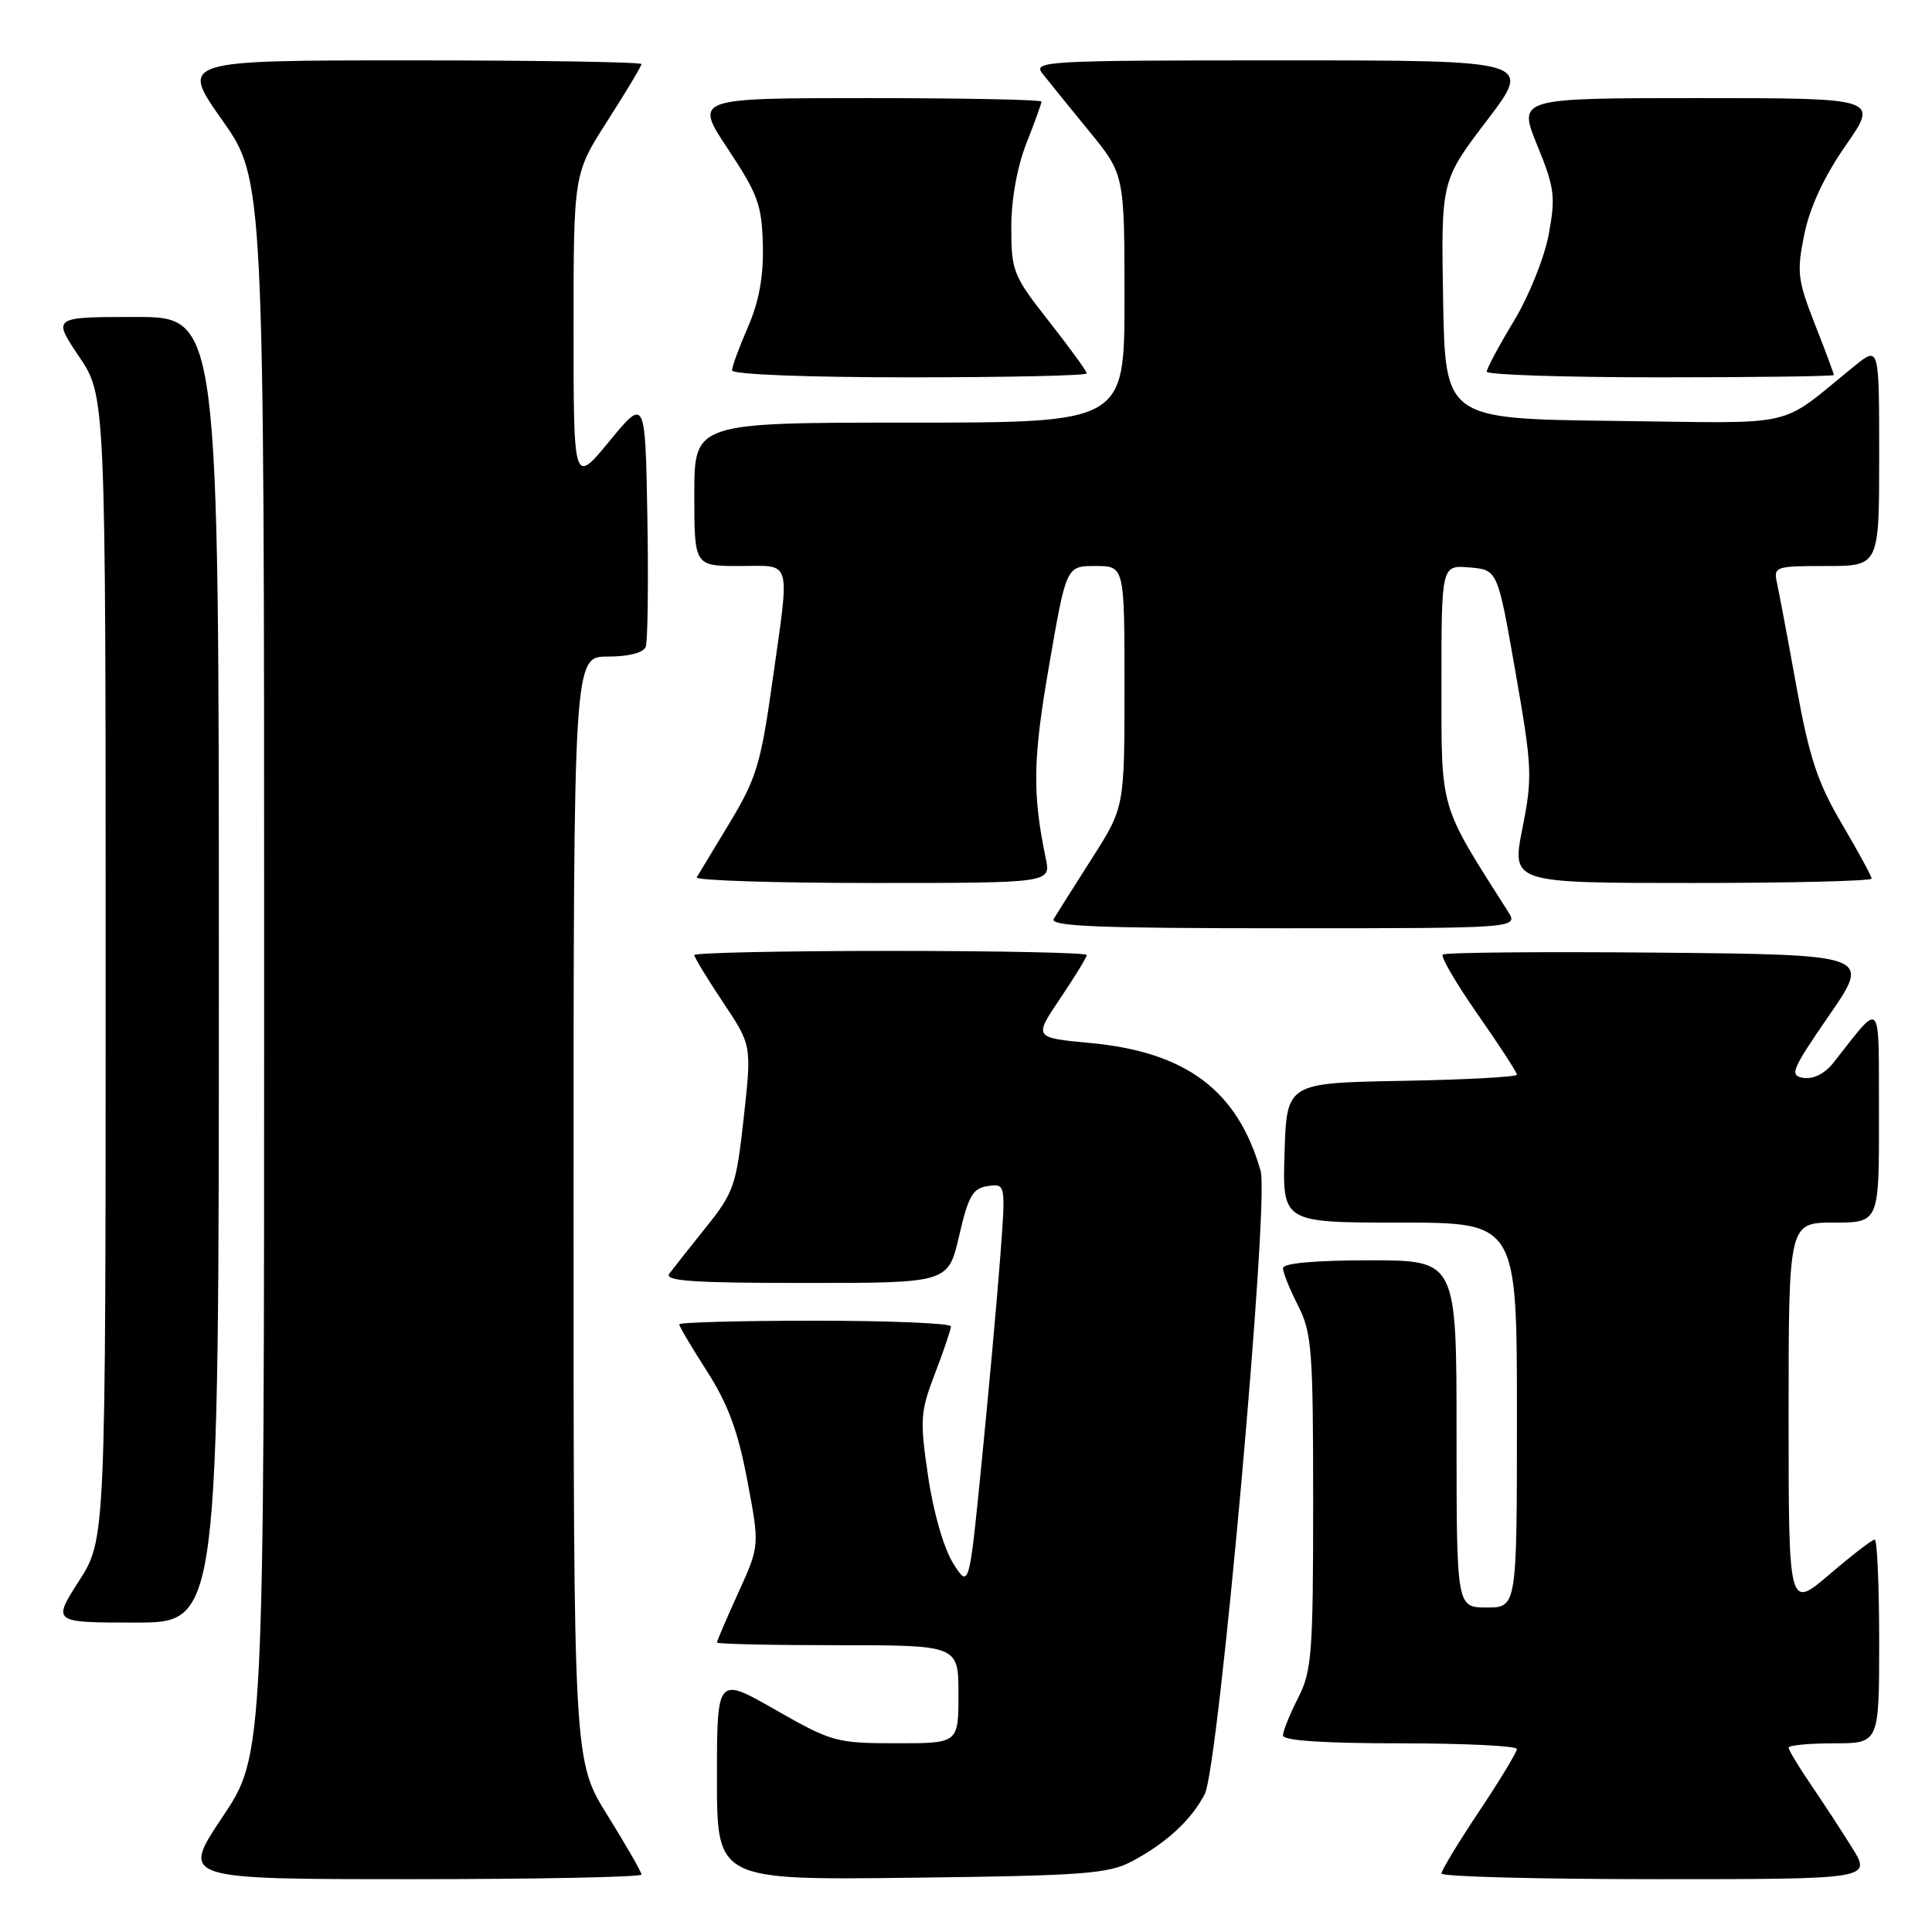 <?xml version="1.0" encoding="UTF-8" standalone="no"?>
<!DOCTYPE svg PUBLIC "-//W3C//DTD SVG 1.1//EN" "http://www.w3.org/Graphics/SVG/1.1/DTD/svg11.dtd" >
<svg xmlns="http://www.w3.org/2000/svg" xmlns:xlink="http://www.w3.org/1999/xlink" version="1.1" viewBox="0 0 256 256">
 <g >
 <path fill="currentColor"
d=" M 85.00 248.39 C 85.00 248.05 82.97 244.52 80.50 240.55 C 76.00 233.33 76.00 233.33 76.00 160.17 C 76.00 87.00 76.00 87.00 80.53 87.00 C 83.31 87.00 85.25 86.50 85.56 85.71 C 85.83 85.00 85.93 77.28 85.78 68.55 C 85.50 52.69 85.50 52.69 80.75 58.46 C 76.00 64.23 76.00 64.23 76.00 43.63 C 76.00 23.02 76.00 23.02 80.50 16.00 C 82.97 12.14 85.00 8.76 85.00 8.49 C 85.00 8.22 71.24 8.00 54.43 8.00 C 23.86 8.00 23.86 8.00 29.43 15.90 C 35.00 23.80 35.00 23.80 35.00 128.16 C 35.00 232.52 35.00 232.52 29.48 240.76 C 23.97 249.00 23.97 249.00 54.48 249.00 C 71.27 249.00 85.00 248.72 85.00 248.39 Z  M 150.00 246.63 C 154.57 244.20 157.84 241.17 159.64 237.72 C 161.48 234.17 168.21 159.21 167.04 155.15 C 163.99 144.49 157.19 139.39 144.44 138.20 C 136.97 137.50 136.97 137.50 140.49 132.29 C 142.42 129.42 144.00 126.84 144.00 126.54 C 144.00 126.24 132.30 126.00 118.00 126.00 C 103.70 126.00 92.00 126.25 92.00 126.55 C 92.00 126.86 93.71 129.67 95.80 132.80 C 99.61 138.50 99.61 138.50 98.55 148.09 C 97.57 157.05 97.24 158.01 93.57 162.59 C 91.41 165.29 89.22 168.06 88.70 168.75 C 87.95 169.74 91.71 170.00 106.70 170.00 C 125.65 170.00 125.65 170.00 127.09 163.75 C 128.32 158.44 128.89 157.45 130.90 157.16 C 133.27 156.83 133.27 156.83 132.53 166.66 C 132.12 172.07 131.03 184.15 130.10 193.50 C 128.42 210.50 128.42 210.50 126.29 207.13 C 125.05 205.15 123.68 200.39 122.98 195.63 C 121.87 188.12 121.94 187.08 123.89 182.00 C 125.05 178.97 126.00 176.16 126.00 175.75 C 126.00 175.34 117.90 175.00 108.00 175.00 C 98.10 175.00 90.00 175.22 90.00 175.48 C 90.00 175.74 91.66 178.56 93.70 181.73 C 96.47 186.06 97.80 189.66 99.02 196.16 C 100.66 204.81 100.66 204.81 97.83 211.04 C 96.27 214.47 95.00 217.44 95.00 217.64 C 95.00 217.84 102.20 218.00 111.00 218.00 C 127.00 218.00 127.00 218.00 127.00 224.50 C 127.00 231.00 127.00 231.00 118.75 230.99 C 110.83 230.99 110.19 230.81 102.75 226.56 C 95.00 222.13 95.00 222.13 95.00 235.63 C 95.00 249.12 95.00 249.12 120.75 248.81 C 143.60 248.54 146.89 248.29 150.00 246.63 Z  M 245.36 244.75 C 243.90 242.41 241.42 238.62 239.85 236.32 C 238.28 234.02 237.00 231.88 237.00 231.57 C 237.00 231.26 239.70 231.00 243.00 231.00 C 249.00 231.00 249.00 231.00 249.00 217.50 C 249.00 210.07 248.73 204.00 248.41 204.00 C 248.08 204.00 245.38 206.08 242.41 208.62 C 237.00 213.24 237.00 213.24 237.00 187.62 C 237.00 162.00 237.00 162.00 243.00 162.00 C 249.00 162.00 249.00 162.00 248.97 147.75 C 248.93 131.92 249.47 132.54 242.93 140.83 C 241.81 142.25 240.28 143.02 238.99 142.83 C 237.07 142.53 237.37 141.80 242.40 134.50 C 247.91 126.50 247.91 126.50 219.80 126.23 C 204.34 126.09 191.46 126.20 191.17 126.49 C 190.88 126.78 192.98 130.36 195.82 134.43 C 198.67 138.51 201.00 142.10 201.00 142.40 C 201.00 142.70 194.14 143.07 185.75 143.22 C 170.50 143.50 170.50 143.50 170.21 152.75 C 169.92 162.00 169.92 162.00 185.46 162.00 C 201.00 162.00 201.00 162.00 201.00 187.50 C 201.00 213.00 201.00 213.00 197.00 213.00 C 193.00 213.00 193.00 213.00 193.00 190.00 C 193.00 167.00 193.00 167.00 181.50 167.00 C 174.21 167.00 170.00 167.38 170.00 168.04 C 170.00 168.61 170.90 170.84 172.00 173.00 C 173.82 176.57 174.00 178.89 174.00 199.00 C 174.00 219.11 173.82 221.43 172.00 225.00 C 170.90 227.16 170.00 229.39 170.00 229.96 C 170.00 230.64 175.44 231.00 185.50 231.00 C 194.03 231.00 201.00 231.34 201.00 231.75 C 201.00 232.16 198.75 235.88 196.00 240.00 C 193.25 244.12 191.00 247.84 191.00 248.25 C 191.00 248.66 203.83 249.00 219.51 249.00 C 248.03 249.00 248.03 249.00 245.36 244.75 Z  M 29.00 128.50 C 29.00 42.00 29.00 42.00 17.97 42.00 C 6.95 42.00 6.95 42.00 10.47 47.24 C 14.00 52.47 14.00 52.47 14.00 128.22 C 14.00 203.96 14.00 203.96 10.47 209.48 C 6.94 215.00 6.94 215.00 17.97 215.00 C 29.00 215.00 29.00 215.00 29.00 128.50 Z  M 199.80 120.75 C 190.65 106.37 191.00 107.57 191.00 90.56 C 191.00 74.88 191.00 74.88 194.72 75.19 C 198.44 75.50 198.44 75.50 200.80 89.00 C 203.02 101.66 203.08 102.95 201.73 109.75 C 200.29 117.00 200.29 117.00 224.15 117.00 C 237.27 117.00 248.00 116.74 248.00 116.42 C 248.00 116.11 246.23 112.85 244.06 109.17 C 240.84 103.71 239.75 100.42 238.04 91.00 C 236.90 84.67 235.73 78.49 235.46 77.25 C 234.98 75.08 235.22 75.00 241.98 75.00 C 249.00 75.00 249.00 75.00 249.00 60.43 C 249.00 45.86 249.00 45.86 245.75 48.48 C 235.37 56.88 238.91 56.07 213.88 55.77 C 191.50 55.50 191.50 55.50 191.22 39.72 C 190.95 23.95 190.95 23.95 197.02 15.97 C 203.09 8.00 203.09 8.00 169.92 8.00 C 138.48 8.00 136.83 8.09 138.13 9.75 C 138.88 10.71 141.64 14.11 144.25 17.30 C 149.00 23.10 149.00 23.10 149.00 39.55 C 149.00 56.00 149.00 56.00 120.50 56.00 C 92.00 56.00 92.00 56.00 92.00 65.50 C 92.00 75.00 92.00 75.00 98.00 75.00 C 105.05 75.00 104.68 73.68 102.32 90.50 C 100.82 101.18 100.20 103.21 96.70 109.00 C 94.53 112.58 92.56 115.84 92.32 116.25 C 92.08 116.66 102.54 117.00 115.57 117.00 C 139.25 117.00 139.25 117.00 138.57 113.75 C 136.78 105.11 136.85 100.63 139.02 88.12 C 141.29 75.00 141.29 75.00 145.14 75.00 C 149.00 75.00 149.00 75.00 149.00 90.99 C 149.00 106.98 149.00 106.98 144.69 113.74 C 142.32 117.46 140.04 121.06 139.63 121.75 C 139.04 122.74 145.38 123.00 170.06 123.00 C 201.23 123.00 201.23 123.00 199.80 120.75 Z  M 144.00 49.48 C 144.00 49.19 141.75 46.09 139.00 42.59 C 134.25 36.55 134.00 35.93 134.00 30.15 C 134.00 26.43 134.78 22.11 136.00 19.00 C 137.10 16.21 138.00 13.72 138.00 13.46 C 138.00 13.21 127.65 13.00 114.99 13.00 C 91.98 13.00 91.98 13.00 96.46 19.75 C 100.43 25.73 100.96 27.18 101.08 32.50 C 101.18 36.66 100.57 39.98 99.11 43.33 C 97.95 45.99 97.00 48.58 97.00 49.08 C 97.00 49.61 106.92 50.00 120.50 50.00 C 133.43 50.00 144.00 49.77 144.00 49.48 Z  M 243.00 49.69 C 243.00 49.52 241.87 46.48 240.48 42.95 C 238.18 37.07 238.06 36.04 239.09 31.01 C 239.83 27.41 241.74 23.33 244.58 19.25 C 248.93 13.00 248.93 13.00 225.04 13.00 C 201.14 13.00 201.14 13.00 203.69 19.25 C 205.99 24.87 206.14 26.05 205.22 31.03 C 204.65 34.11 202.61 39.21 200.60 42.53 C 198.62 45.81 197.00 48.84 197.00 49.25 C 197.00 49.66 207.35 50.00 220.00 50.00 C 232.65 50.00 243.00 49.86 243.00 49.69 Z "/>
</g>
</svg>